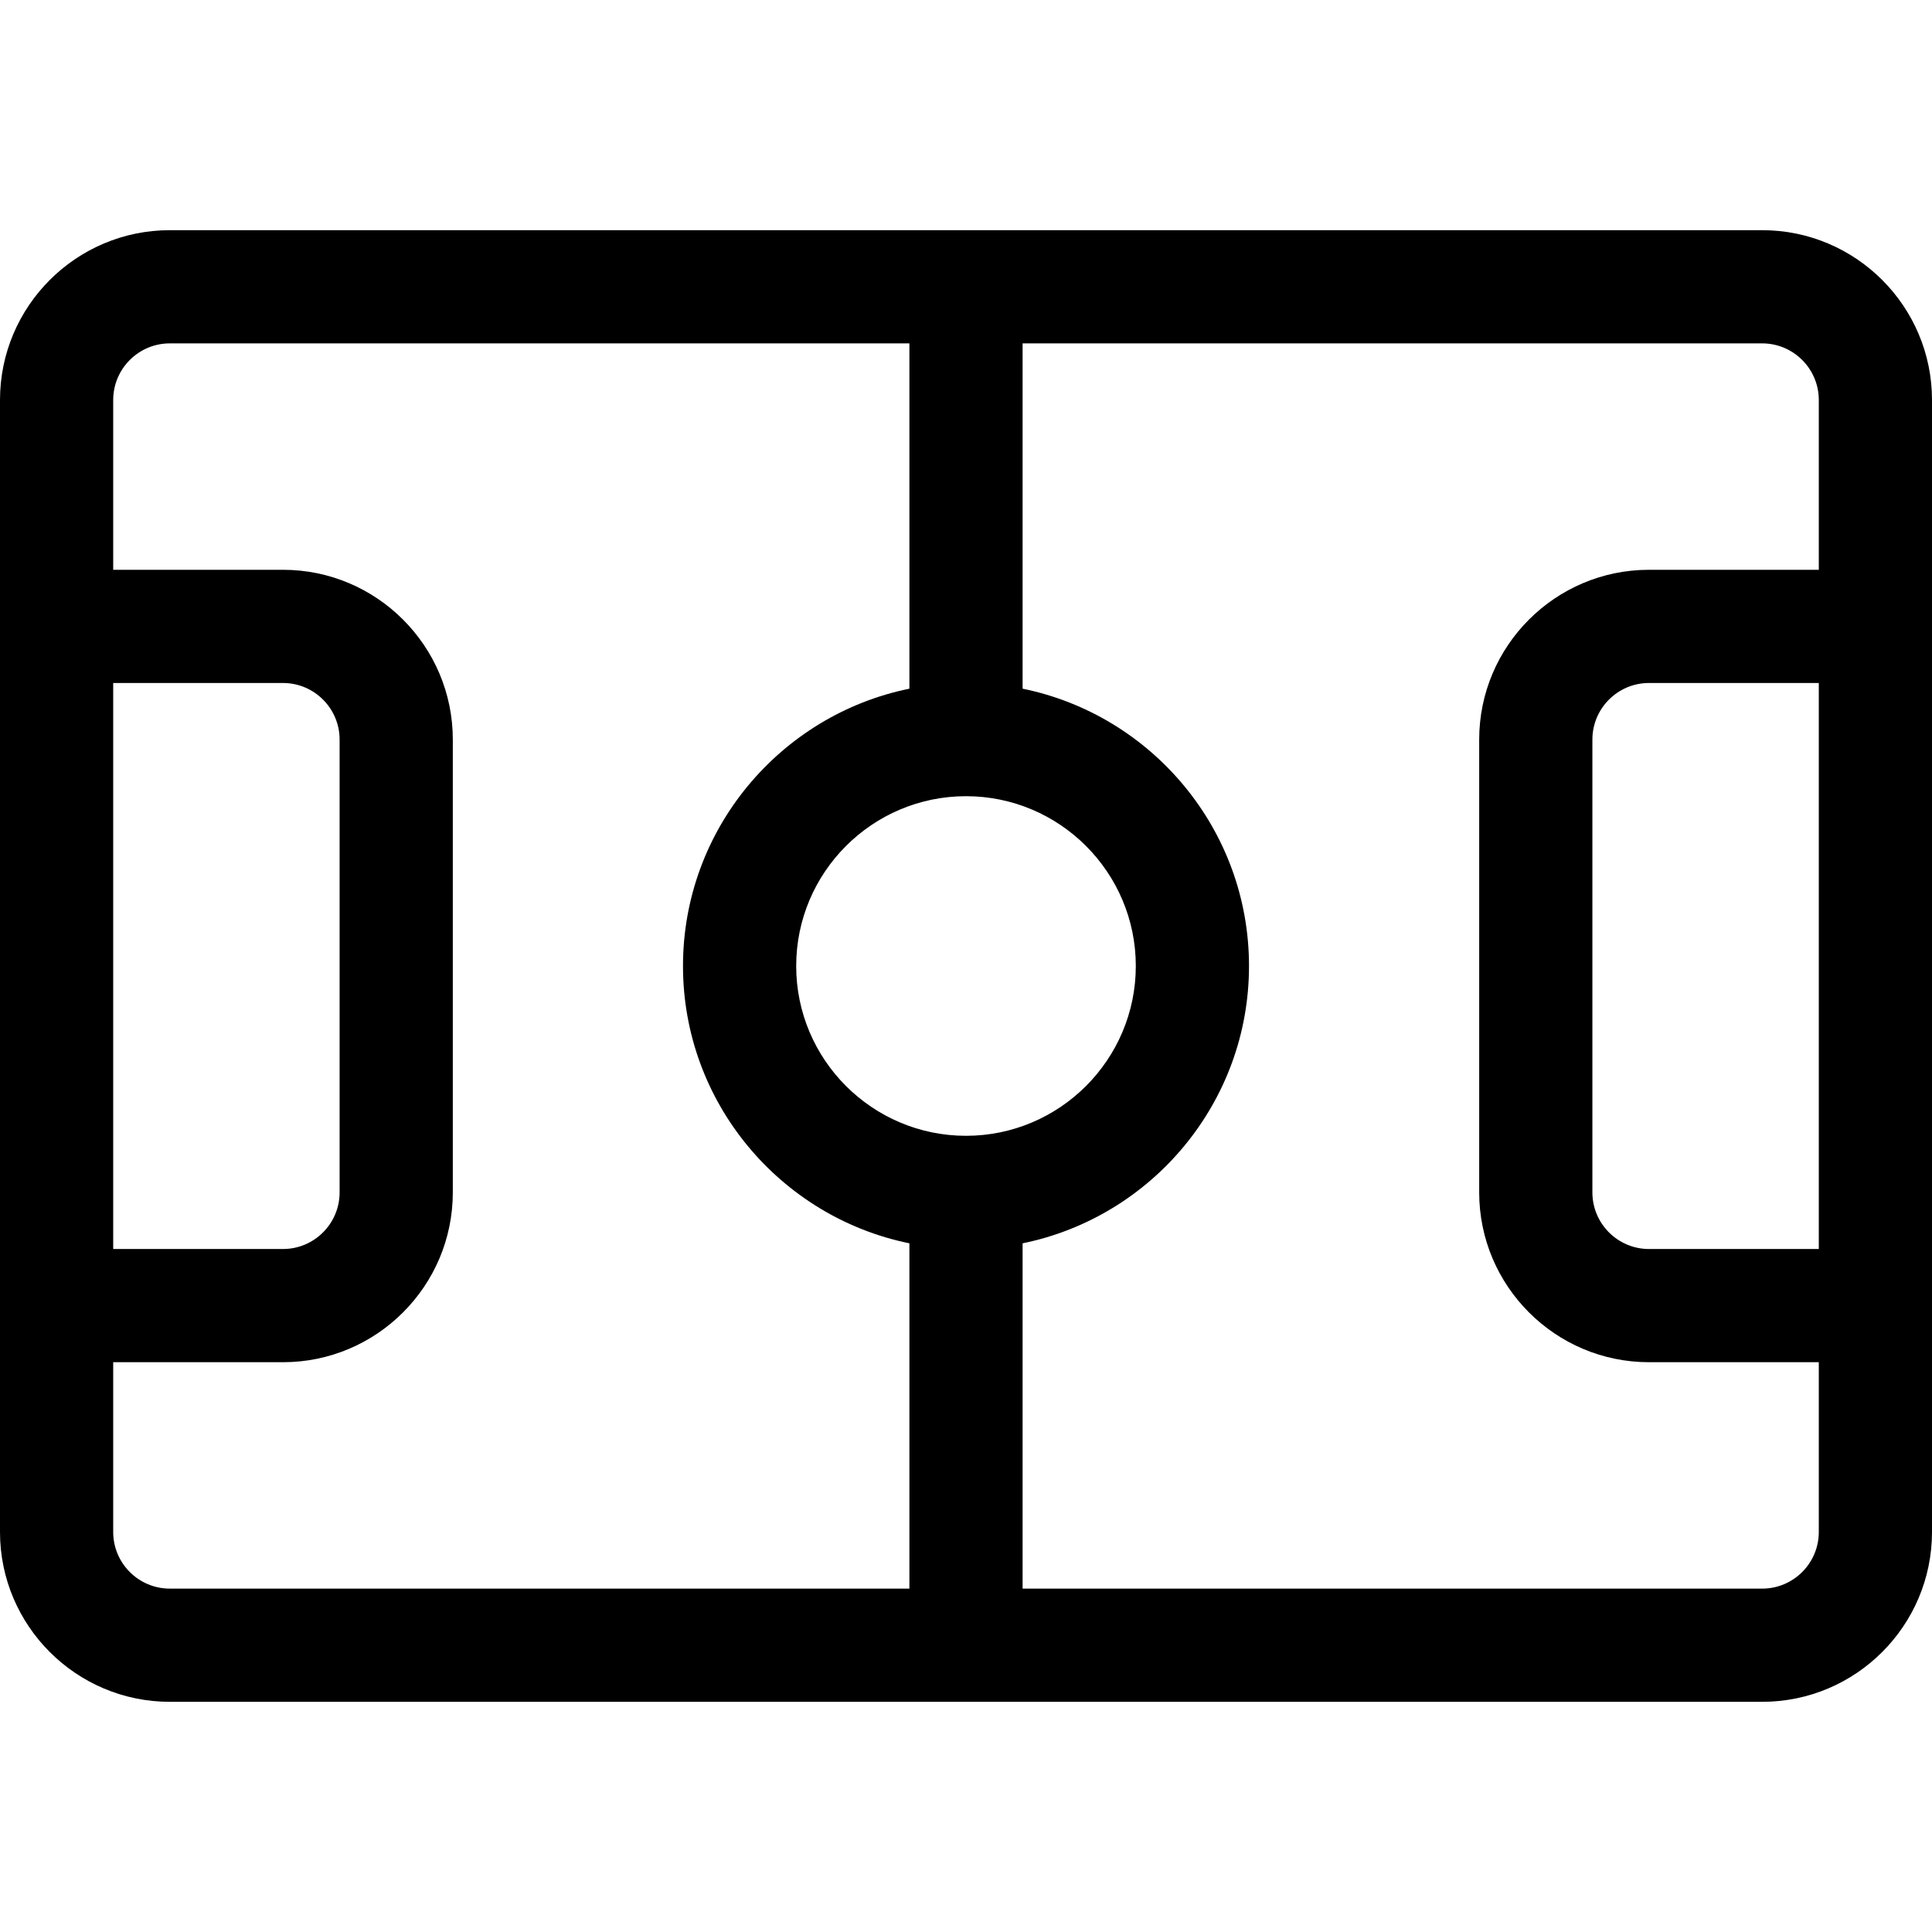 <?xml version="1.0" encoding="iso-8859-1"?>
<!-- Generator: Adobe Illustrator 19.0.0, SVG Export Plug-In . SVG Version: 6.00 Build 0)  -->
<svg version="1.1" id="Capa_1" xmlns="http://www.w3.org/2000/svg" xmlns:xlink="http://www.w3.org/1999/xlink" x="0px" y="0px"
	 viewBox="0 0 512 512" style="enable-background:new 0 0 512 512;" xml:space="preserve">
<g>
	<g>
		<path d="M467,61H45C20.187,61,0,81.187,0,106c0,12.843,0,289.129,0,300c0,24.813,20.187,45,45,45h422c24.813,0,45-20.187,45-45
			c0-12.843,0-289.129,0-300C512,81.187,491.813,61,467,61z M30,181h45c8.271,0,15,6.729,15,15v120c0,8.271-6.729,15-15,15H30V181z
			 M241,421H45c-8.271,0-15-6.729-15-15v-45h45c24.813,0,45-20.187,45-45V196c0-24.813-20.187-45-45-45H30v-45
			c0-8.271,6.729-15,15-15h196v91.509c-34.192,6.968-60,37.271-60,73.491c0,36.22,25.808,66.522,60,73.491V421z M211,256
			c0-24.813,20.187-45,45-45s45,20.187,45,45s-20.187,45-45,45S211,280.813,211,256z M482,331h-45c-8.271,0-15-6.729-15-15V196
			c0-8.271,6.729-15,15-15h45V331z M482,151h-45c-24.813,0-45,20.187-45,45v120c0,24.813,20.187,45,45,45h45v45
			c0,8.271-6.729,15-15,15H271v-91.509c34.192-6.968,60-37.271,60-73.491c0-36.22-25.808-66.522-60-73.491V91h196
			c8.271,0,15,6.729,15,15V151z"/>
	</g>
</g>
<g>
</g>
<g>
</g>
<g>
</g>
<g>
</g>
<g>
</g>
<g>
</g>
<g>
</g>
<g>
</g>
<g>
</g>
<g>
</g>
<g>
</g>
<g>
</g>
<g>
</g>
<g>
</g>
<g>
</g>
</svg>
